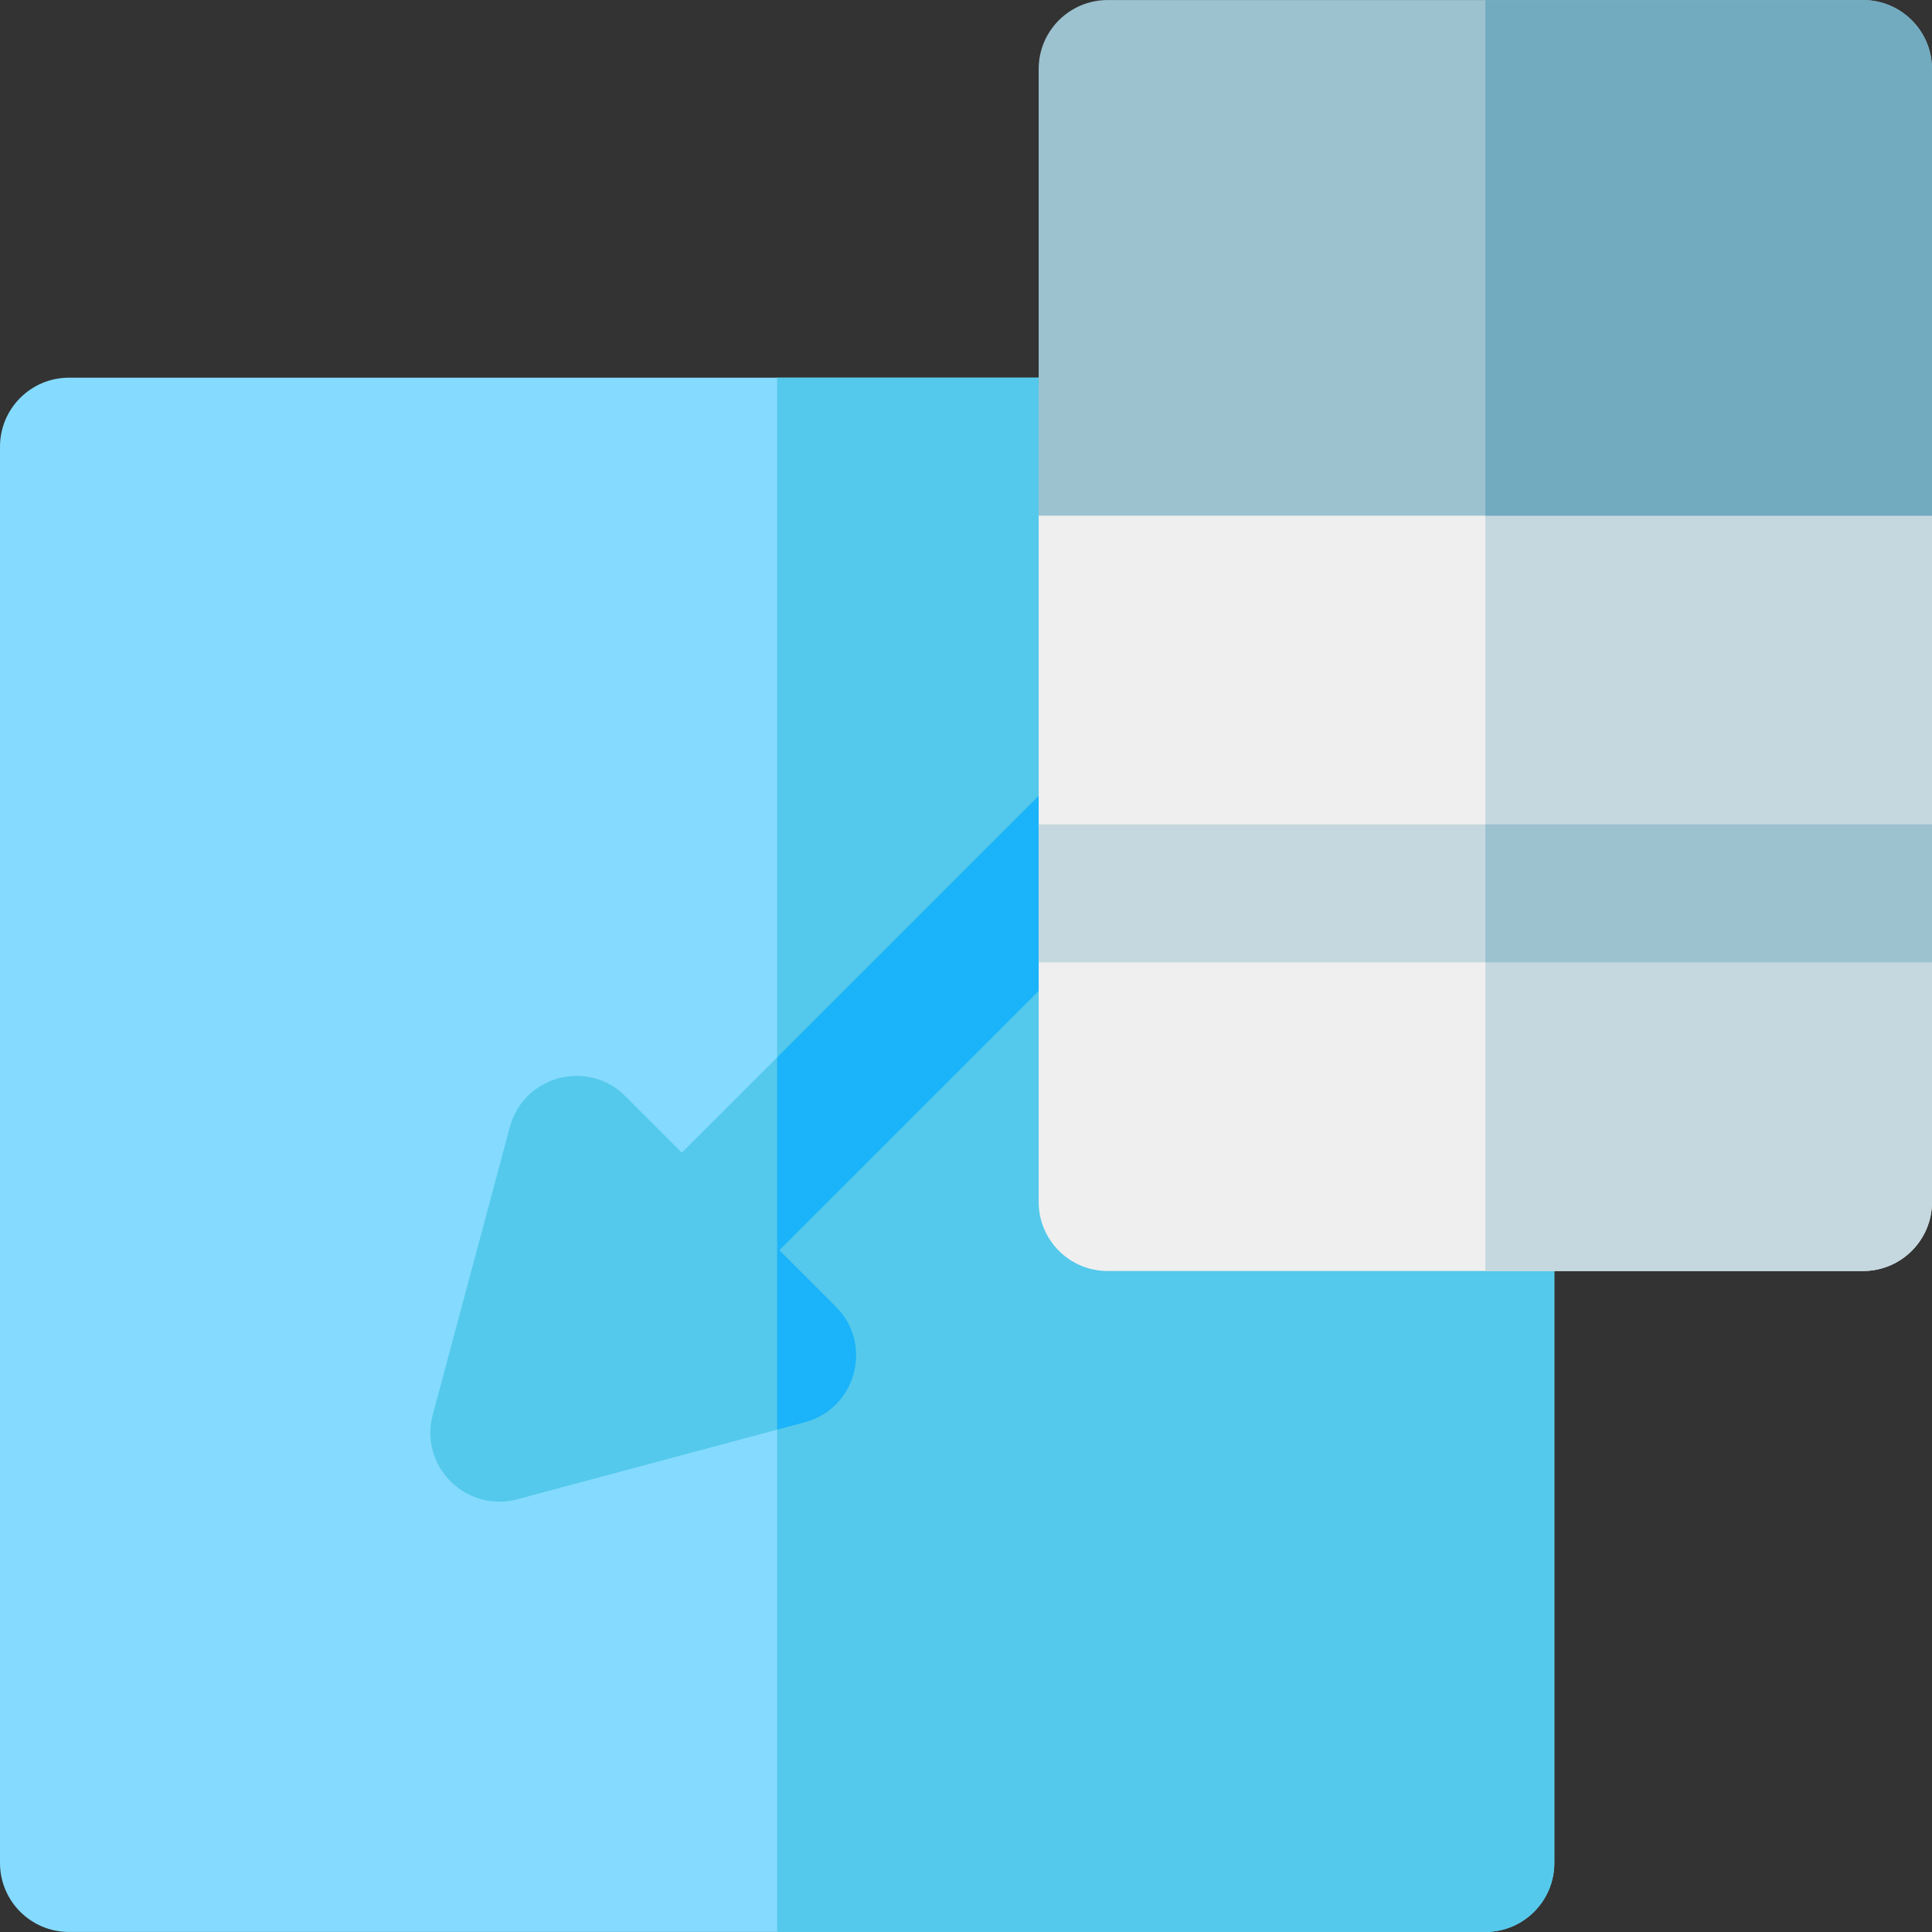 <?xml version="1.0" encoding="iso-8859-1"?>
<!-- Generator: Adobe Illustrator 19.0.0, SVG Export Plug-In . SVG Version: 6.00 Build 0)  -->
<svg xmlns="http://www.w3.org/2000/svg" xmlns:xlink="http://www.w3.org/1999/xlink" version="1.1" id="Layer_1" x="0px" y="0px" viewBox="0 0 512 512" style="enable-background:new 0 0 512 512;" xml:space="preserve">
<rect x="0" y="0" width="512" height="512" fill="#333333" stroke="none"/>
<path style="fill:#84DBFF;" d="M393.624,511.988H18.285C8.187,511.988,0,503.801,0,493.703V118.376  c0-10.098,8.187-18.285,18.285-18.285h275.26c10.098,0,18.285,8.187,18.285,18.285v181.885h81.794  c10.098,0,18.285,8.187,18.285,18.285v175.157C411.909,503.801,403.722,511.988,393.624,511.988z"/>
<g>
	<path style="fill:#54C9EB;" d="M393.624,300.262H311.83V118.376c0-10.098-8.187-18.285-18.285-18.285h-87.591v411.897h187.67   c10.098,0,18.285-8.187,18.285-18.285V318.546C411.909,308.448,403.722,300.262,393.624,300.262z"/>
	<path style="fill:#54C9EB;" d="M137.08,397.324l76.251-20.431c13.589-3.641,18.128-20.661,8.196-30.591l-14.981-14.981   L311.83,226.037V174.32L180.688,305.462l-14.981-14.981c-9.946-9.946-26.956-5.373-30.591,8.197l-20.431,76.251   C111.023,388.597,123.592,400.934,137.08,397.324z"/>
</g>
<path style="fill:#1BB3F9;" d="M311.83,174.32L205.954,280.196v98.672l7.376-1.976c13.589-3.641,18.128-20.661,8.196-30.591  l-14.981-14.981l105.283-105.283V174.32H311.83z"/>
<path style="fill:#EFEFEF;" d="M493.715,336.831h-200.17c-10.098,0-18.285-8.187-18.285-18.285v-200.17  c0-10.098,8.187-18.285,18.285-18.285h200.17c10.098,0,18.285,8.187,18.285,18.285v200.17  C512,328.645,503.813,336.831,493.715,336.831z"/>
<path style="fill:#C5D8DF;" d="M493.715,100.091H393.629v236.74h100.086c10.098,0,18.285-8.187,18.285-18.285v-200.17  C512,108.278,503.813,100.091,493.715,100.091z"/>
<path style="fill:#9CC2D0;" d="M512,136.662H275.256V18.297c0-10.098,8.187-18.285,18.285-18.285h200.174  C503.813,0.012,512,8.199,512,18.297V136.662z"/>
<path style="fill:#72ABC0;" d="M493.715,0.012H393.629v136.651H512V18.297C512,8.199,503.813,0.012,493.715,0.012z"/>
<rect x="275.26" y="218.467" style="fill:#C5D8DF;" width="236.74" height="36.57"/>
<rect x="393.624" y="218.467" style="fill:#9CC2D0;" width="118.376" height="36.57"/>
<g>
</g>
<g>
</g>
<g>
</g>
<g>
</g>
<g>
</g>
<g>
</g>
<g>
</g>
<g>
</g>
<g>
</g>
<g>
</g>
<g>
</g>
<g>
</g>
<g>
</g>
<g>
</g>
<g>
</g>
</svg>
